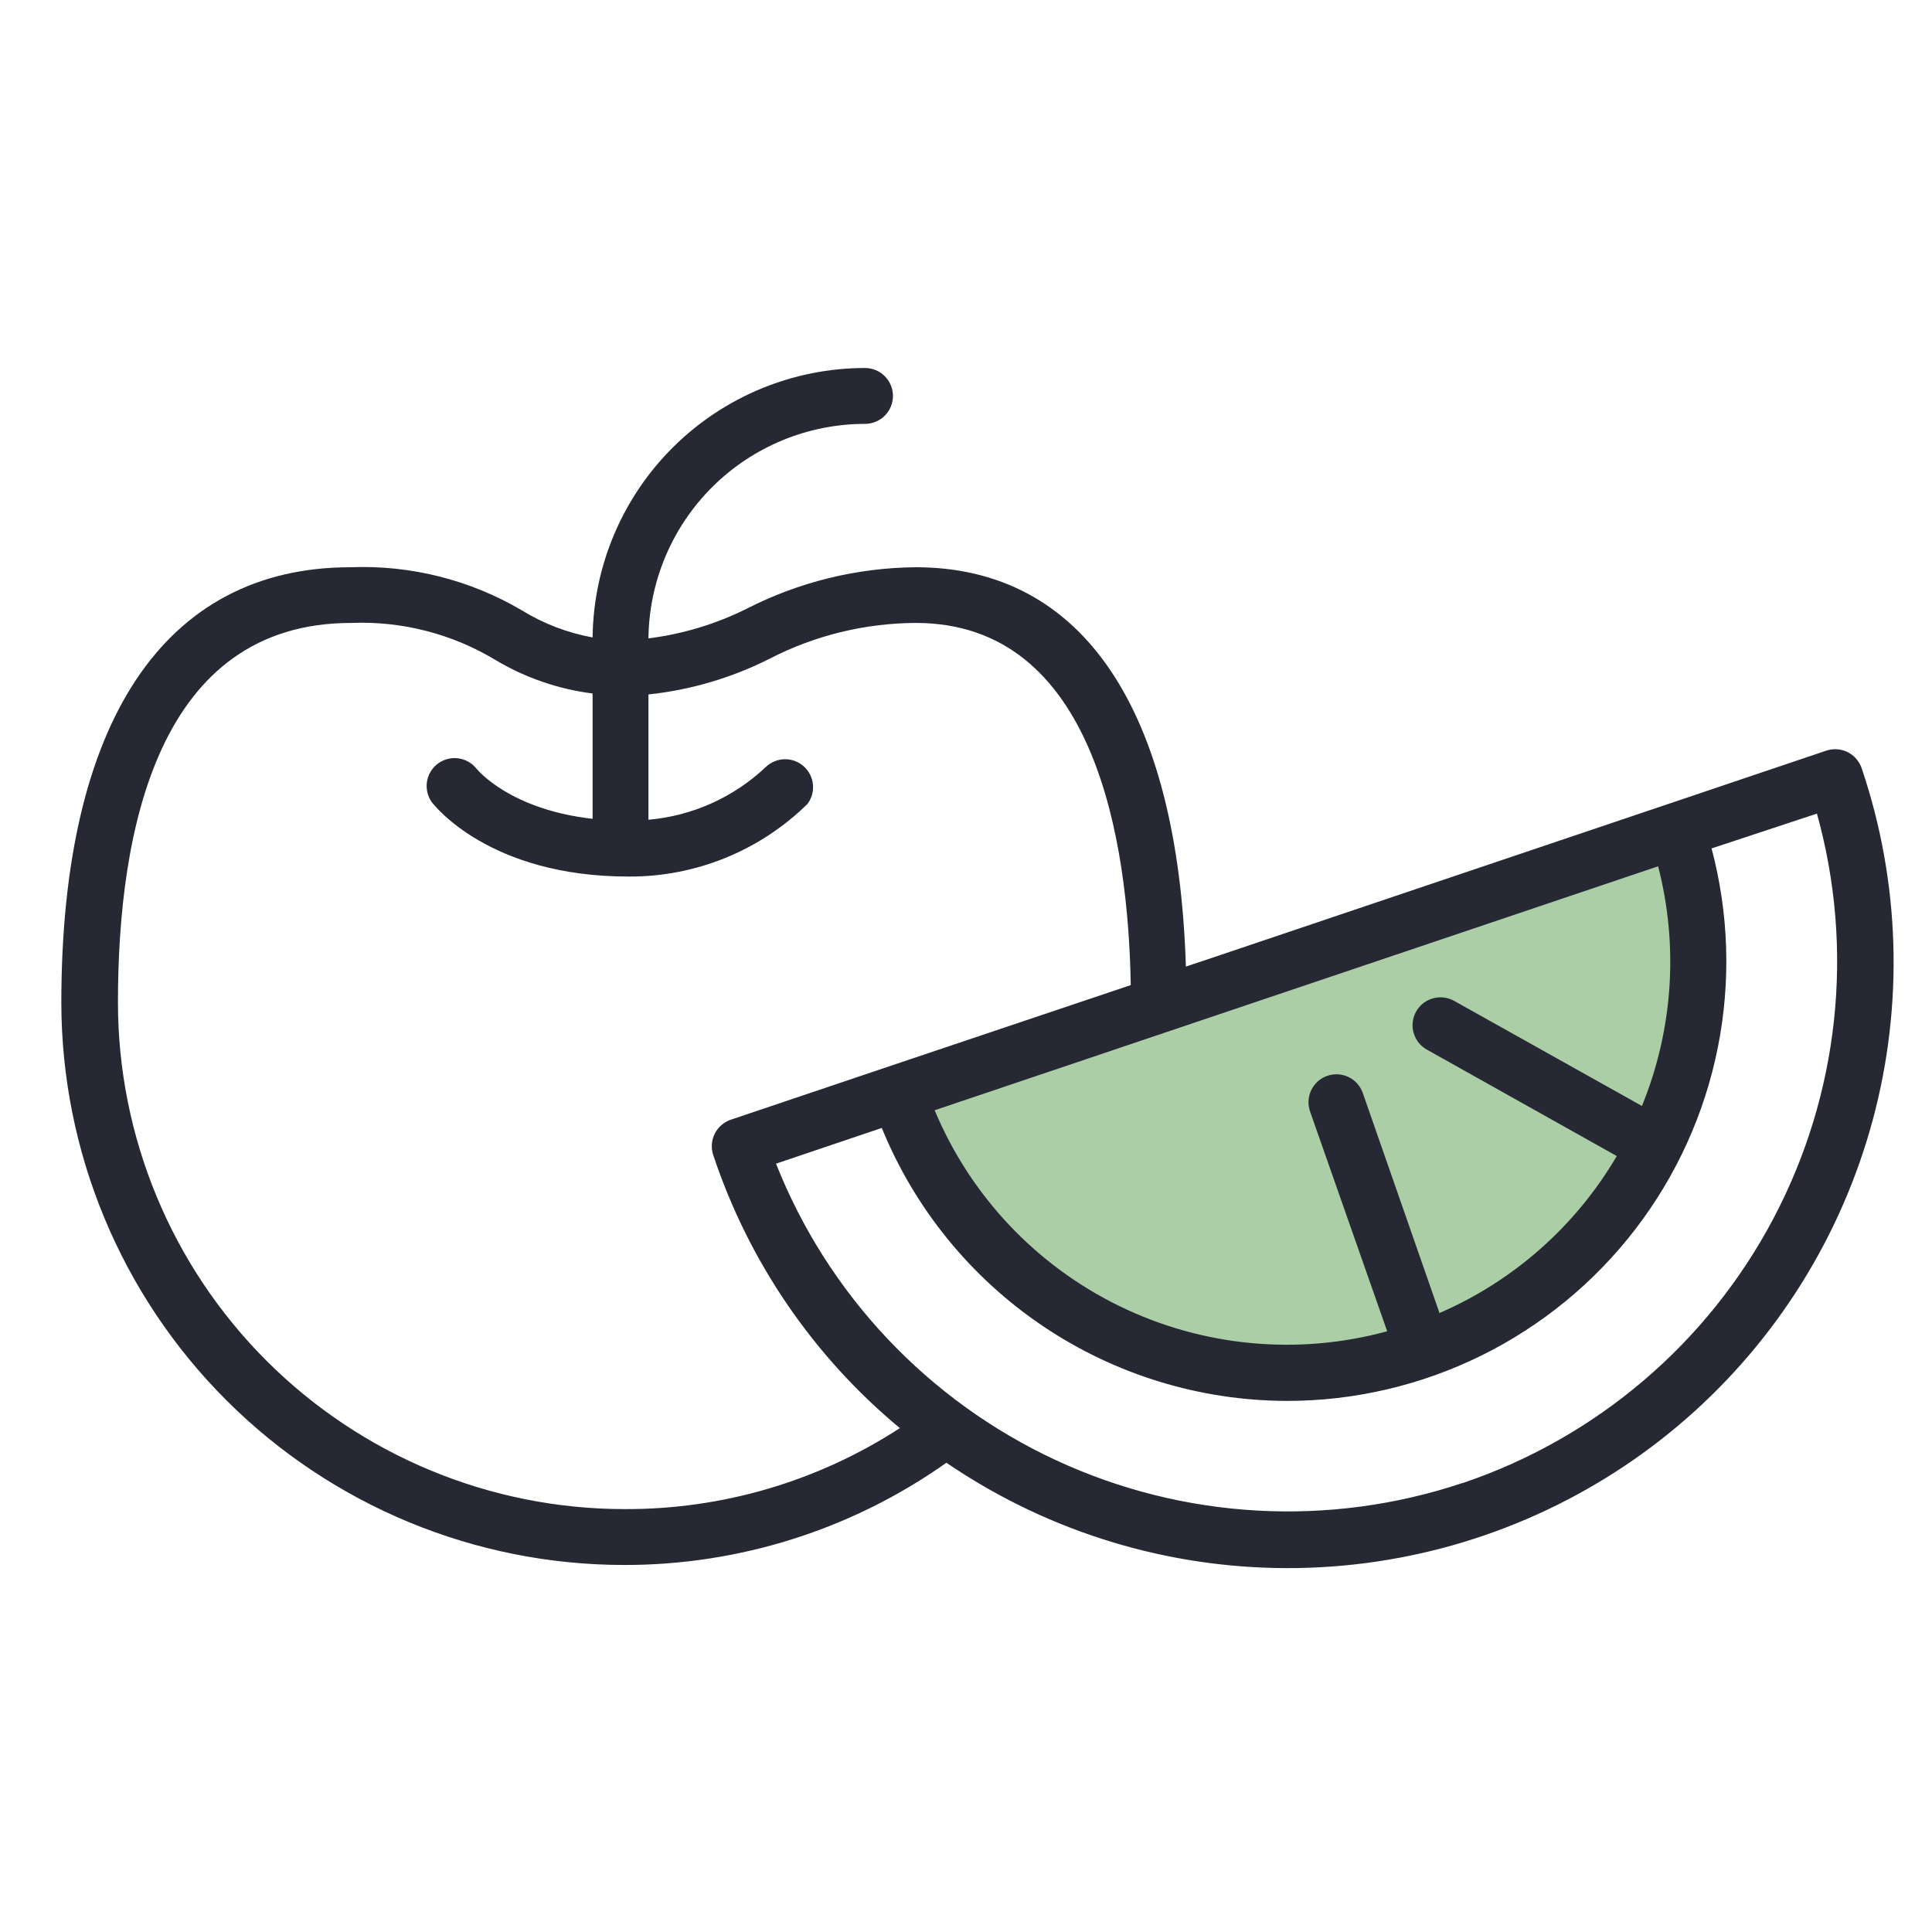 <svg width="63" height="63" viewBox="0 0 63 63" fill="none" xmlns="http://www.w3.org/2000/svg">
<path opacity="0.5" d="M54.235 34.901C54.235 40.612 46.397 45.242 40.686 45.242C34.975 45.242 30.346 40.612 30.346 34.901C37.834 33.119 36.758 30.979 42.469 30.979C58.871 24.561 54.235 29.191 54.235 34.901Z" fill="#5B9F51"/>
<path d="M60.706 25.049C60.628 24.82 60.463 24.632 60.247 24.525C60.031 24.418 59.781 24.401 59.552 24.478L54.403 26.215L38.67 31.522C38.409 23.118 35.306 18.497 29.859 18.497C27.941 18.514 26.053 18.978 24.346 19.851C23.341 20.351 22.259 20.677 21.145 20.817C21.165 18.956 21.917 17.178 23.239 15.868C24.561 14.559 26.346 13.823 28.207 13.822C28.449 13.822 28.681 13.726 28.852 13.555C29.022 13.384 29.118 13.152 29.118 12.911C29.118 12.669 29.022 12.438 28.852 12.267C28.681 12.096 28.449 12 28.207 12C25.869 12.001 23.625 12.925 21.962 14.569C20.299 16.214 19.351 18.448 19.324 20.786C18.509 20.638 17.728 20.34 17.023 19.906C15.332 18.909 13.391 18.42 11.43 18.497C5.358 18.497 2 23.543 2 32.7C2.006 37.565 3.944 42.229 7.387 45.666C10.83 49.104 15.497 51.033 20.362 51.032C24.123 51.035 27.791 49.87 30.861 47.698C31.607 48.206 32.386 48.662 33.193 49.065C36.694 50.808 40.635 51.472 44.514 50.973C48.394 50.474 52.038 48.835 54.985 46.263C57.932 43.691 60.048 40.301 61.067 36.525C62.085 32.748 61.96 28.754 60.706 25.049ZM53.541 36.064L47.432 32.645C47.327 32.584 47.212 32.544 47.091 32.529C46.971 32.513 46.849 32.521 46.732 32.553C46.615 32.585 46.506 32.64 46.41 32.714C46.315 32.789 46.235 32.882 46.176 32.988C46.117 33.094 46.08 33.211 46.067 33.331C46.053 33.452 46.064 33.574 46.099 33.69C46.133 33.806 46.19 33.914 46.267 34.008C46.344 34.102 46.438 34.179 46.545 34.236L52.721 37.697C51.386 39.974 49.362 41.767 46.94 42.816L44.438 35.639C44.358 35.411 44.19 35.224 43.972 35.12C43.754 35.016 43.503 35.003 43.276 35.083C43.048 35.164 42.861 35.332 42.757 35.55C42.653 35.768 42.639 36.018 42.72 36.246L45.234 43.411C42.319 44.207 39.213 43.914 36.498 42.587C33.783 41.261 31.643 38.992 30.478 36.204L54.069 28.249C54.74 30.843 54.555 33.584 53.541 36.064ZM20.362 49.21C15.983 49.207 11.784 47.466 8.687 44.369C5.59 41.272 3.849 37.073 3.846 32.694C3.846 27.047 5.164 20.313 11.454 20.313C13.11 20.247 14.749 20.669 16.166 21.527C17.133 22.102 18.208 22.472 19.324 22.614V26.701C16.646 26.397 15.589 25.128 15.529 25.055C15.38 24.872 15.165 24.755 14.931 24.727C14.697 24.699 14.461 24.762 14.273 24.905C14.085 25.047 13.96 25.257 13.923 25.49C13.887 25.723 13.942 25.961 14.078 26.154C14.15 26.251 15.954 28.583 20.49 28.583C22.674 28.598 24.774 27.746 26.331 26.215C26.468 26.033 26.531 25.806 26.509 25.58C26.487 25.354 26.381 25.144 26.212 24.991C26.043 24.839 25.823 24.756 25.596 24.757C25.369 24.759 25.15 24.846 24.983 25C23.937 25.995 22.584 26.605 21.145 26.731V22.645C22.518 22.499 23.854 22.106 25.086 21.485C26.562 20.722 28.198 20.321 29.859 20.313C35.719 20.313 36.794 27.46 36.872 32.123L28.979 34.777L23.829 36.513C23.601 36.591 23.412 36.756 23.305 36.972C23.198 37.188 23.181 37.438 23.259 37.667C24.416 41.144 26.523 44.228 29.343 46.569C26.671 48.306 23.549 49.224 20.362 49.21ZM47.687 48.36C43.332 49.815 38.585 49.547 34.422 47.61C30.26 45.673 26.997 42.215 25.305 37.946L28.754 36.781C29.826 39.408 31.655 41.657 34.009 43.243C36.363 44.828 39.135 45.677 41.973 45.682C44.168 45.681 46.334 45.175 48.303 44.204C50.271 43.233 51.991 41.822 53.328 40.081C54.665 38.34 55.585 36.316 56.015 34.163C56.446 32.01 56.376 29.788 55.812 27.666L59.248 26.531C60.48 30.953 59.972 35.679 57.827 39.738C55.683 43.797 52.065 46.88 47.717 48.354L47.687 48.36Z" fill="#262834"/>
</svg>
